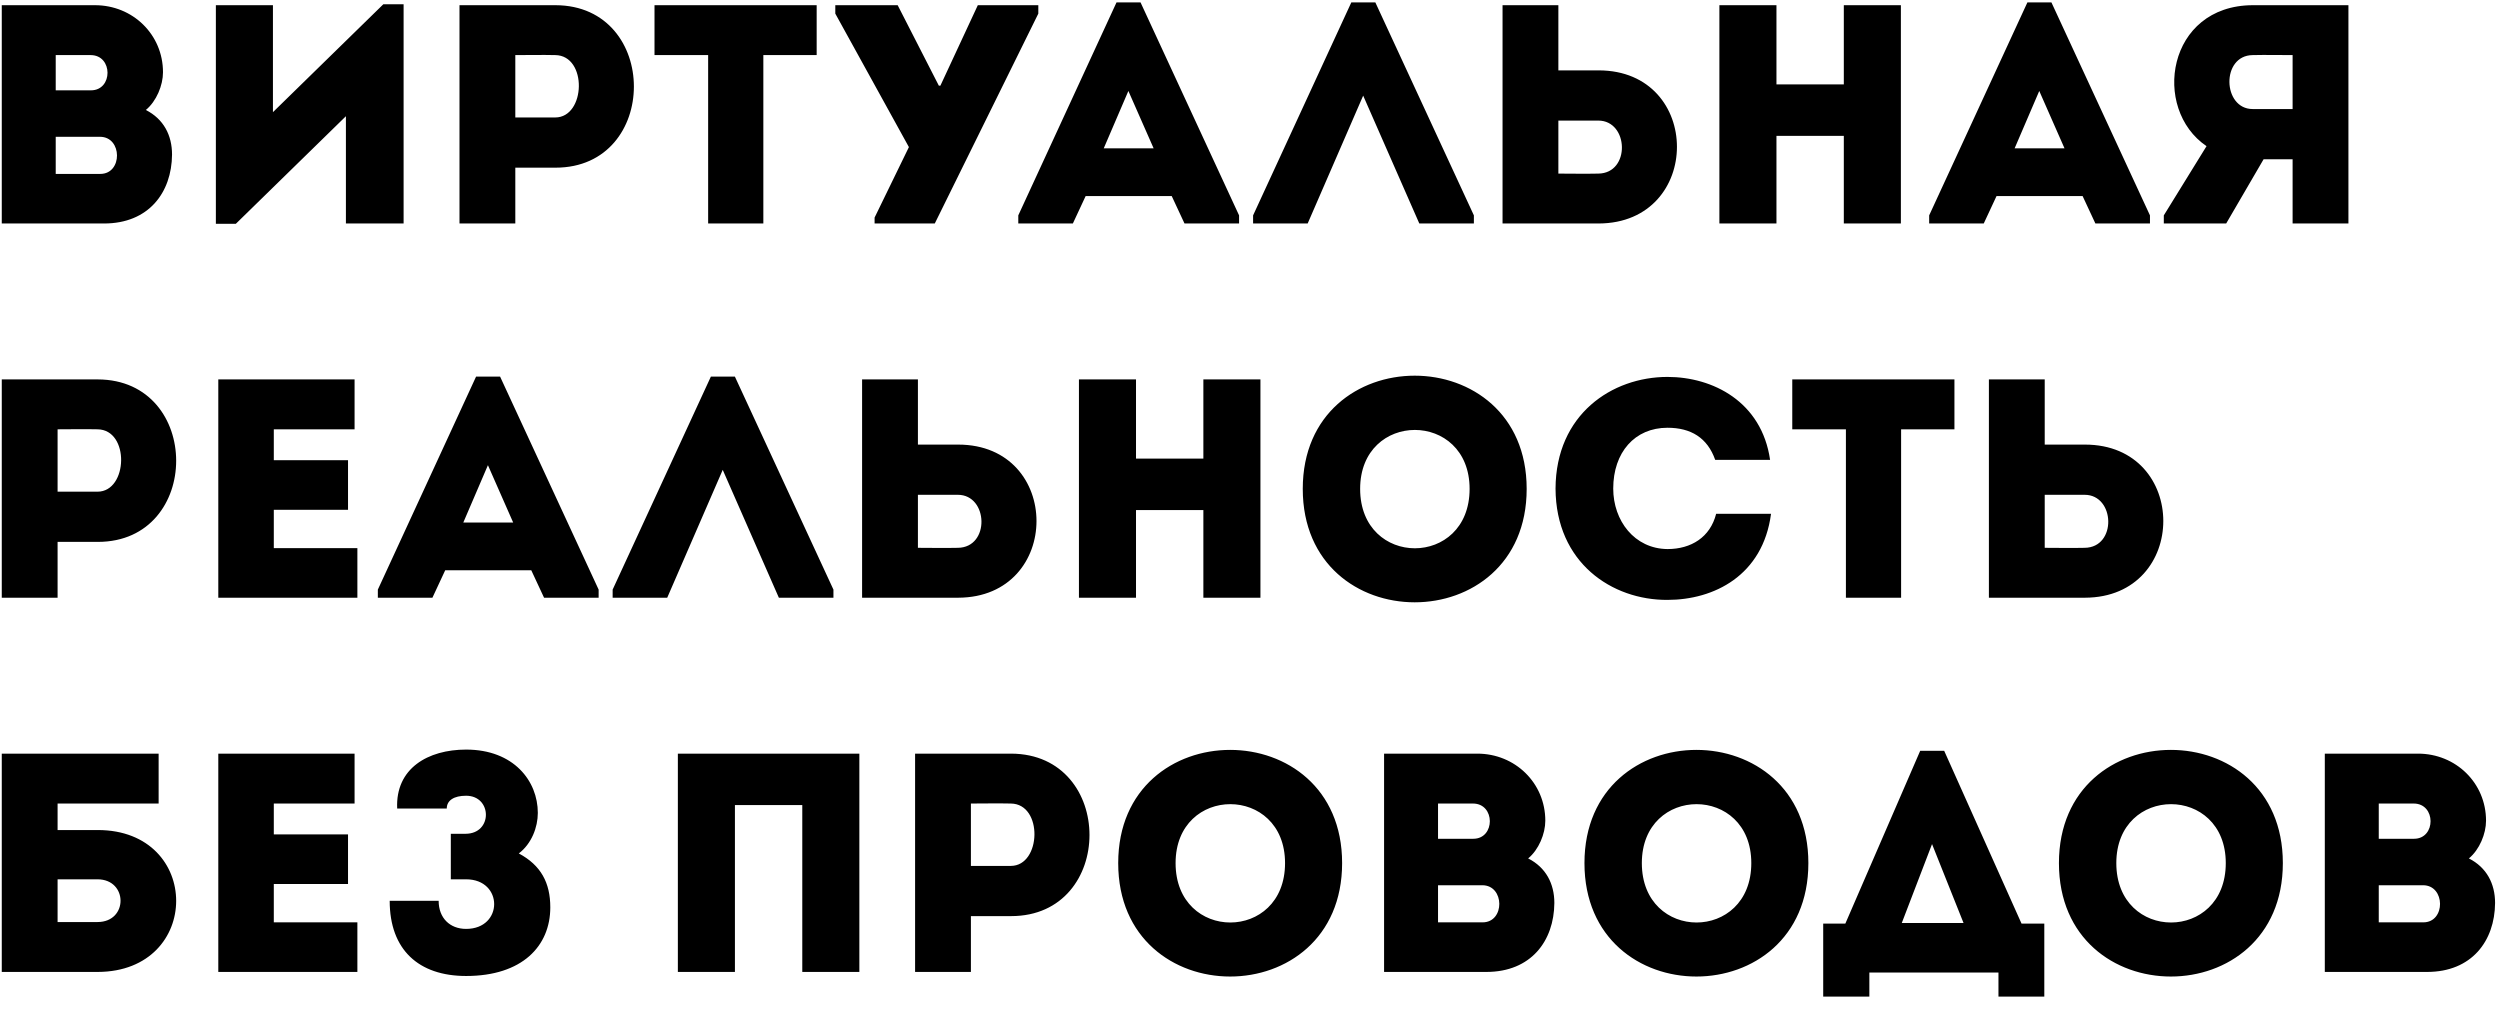 <svg width="481" height="196" viewBox="0 0 481 196" fill="none" xmlns="http://www.w3.org/2000/svg">
<path d="M31.36 13.9C31.36 6.64 25.54 1 18.28 1H0.34V43H20.02C28.6 43 33.04 37.06 33.1 29.74C33.1 26.02 31.48 22.9 28.06 21.16C30.1 19.48 31.36 16.42 31.36 13.9ZM19.24 26.32C23.56 26.32 23.62 33.46 19.3 33.46H10.72V26.32H19.24ZM17.44 10.6C21.76 10.6 21.76 17.38 17.5 17.38H10.72V10.6H17.44ZM66.553 22.36V43C70.273 43 73.993 43 77.653 43V0.82H73.753L52.513 21.58V1C48.853 1 45.193 1 41.533 1V43.06H45.373L66.553 22.36ZM99.146 43V32.26H106.886C126.986 32.26 126.986 1.06 106.886 1C100.706 1 94.466 1 88.406 1C88.406 15.04 88.406 29.02 88.406 43C91.946 43 95.546 43 99.146 43ZM106.826 22.6H99.146C99.146 19.18 99.146 14.02 99.146 10.6C101.606 10.6 104.306 10.54 106.826 10.6C113.066 10.66 112.706 22.6 106.826 22.6ZM136.247 10.6V43C139.787 43 143.327 43 146.867 43V10.6H157.127C157.127 7.36 157.127 4.18 157.127 1H125.927C125.927 4.18 125.927 7.36 125.927 10.6H136.247ZM168.272 43H179.852L199.772 2.62V1H188.132L180.932 16.48H180.632L172.712 1H160.712V2.62L174.872 28.3L168.272 41.86V43ZM227.899 43H238.399V41.44L219.439 0.46H214.819L195.919 41.44V43H206.419L208.879 37.72H225.439L227.899 43ZM221.959 28.54H212.359L217.099 17.5L221.959 28.54ZM262.275 18.4L273.075 43H283.575V41.44L264.615 0.46H259.995L241.095 41.44V43H251.595L262.275 18.4ZM299.83 1C296.23 1 292.63 1 289.09 1C289.09 14.98 289.09 28.96 289.09 43C295.15 43 301.39 43 307.57 43C327.67 42.94 327.67 13.54 307.57 13.54H299.83V1ZM307.51 23.2C313.39 23.2 313.75 33.34 307.51 33.4C304.99 33.46 302.29 33.4 299.83 33.4C299.83 29.98 299.83 26.62 299.83 23.2H307.51ZM365.73 1C362.07 1 358.41 1 354.75 1V16.24H341.79V1C338.13 1 334.41 1 330.81 1V43C334.41 43 338.13 43 341.79 43V26.14H354.75V43C358.41 43 362.07 43 365.73 43V1ZM403.153 43H413.653V41.44L394.693 0.46H390.073L371.173 41.44V43H381.673L384.133 37.72H400.693L403.153 43ZM397.213 28.54H387.613L392.353 17.5L397.213 28.54ZM416.317 41.44V43H428.317L435.517 30.64H441.097V43C444.697 43 448.357 43 451.837 43C451.837 29.02 451.837 15.04 451.837 1C445.777 1 439.537 1 433.417 1C416.917 1.06 413.917 20.92 424.537 28.12L416.317 41.44ZM433.417 20.98C427.597 20.98 427.297 10.66 433.417 10.6C435.937 10.54 438.577 10.6 441.097 10.6C441.097 14.02 441.097 17.62 441.097 20.98H433.417ZM11.08 115V104.26H18.82C38.92 104.26 38.92 73.06 18.82 73C12.64 73 6.4 73 0.34 73C0.34 87.04 0.34 101.02 0.34 115C3.88 115 7.48 115 11.08 115ZM18.76 94.6H11.08C11.08 91.18 11.08 86.02 11.08 82.6C13.54 82.6 16.24 82.54 18.76 82.6C25 82.66 24.64 94.6 18.76 94.6ZM68.22 73C58.38 73 51.72 73 42 73C42 86.92 42 100.96 42 115C51.72 115 58.92 115 68.76 115C68.76 111.82 68.76 108.58 68.76 105.46C62.46 105.46 58.86 105.46 52.68 105.46C52.68 102.94 52.68 100.54 52.68 98.08H66.96C66.96 94.9 66.96 91.72 66.96 88.54H52.68V82.6C58.86 82.6 61.98 82.6 68.22 82.6C68.22 79.36 68.22 76.12 68.22 73ZM104.677 115H115.177V113.44L96.217 72.46H91.597L72.697 113.44V115H83.197L85.657 109.72H102.217L104.677 115ZM98.737 100.54H89.137L93.877 89.5L98.737 100.54ZM139.053 90.4L149.853 115H160.353V113.44L141.393 72.46H136.773L117.873 113.44V115H128.373L139.053 90.4ZM176.607 73C173.007 73 169.407 73 165.867 73C165.867 86.98 165.867 100.96 165.867 115C171.927 115 178.167 115 184.347 115C204.447 114.94 204.447 85.54 184.347 85.54H176.607V73ZM184.287 95.2C190.167 95.2 190.527 105.34 184.287 105.4C181.767 105.46 179.067 105.4 176.607 105.4C176.607 101.98 176.607 98.62 176.607 95.2H184.287ZM242.508 73C238.848 73 235.188 73 231.528 73V88.24H218.568V73C214.908 73 211.188 73 207.588 73V115C211.188 115 214.908 115 218.568 115V98.14H231.528V115C235.188 115 238.848 115 242.508 115V73ZM293.731 94.06C293.731 65.02 250.651 65.02 250.651 94.06C250.651 123.16 293.731 123.16 293.731 94.06ZM261.691 94.06C261.691 78.94 282.751 78.94 282.751 94.06C282.751 109.3 261.691 109.3 261.691 94.06ZM299.285 94C299.345 108.28 310.145 115.48 320.825 115.42C329.765 115.42 339.185 110.74 340.745 98.86C337.085 98.86 333.785 98.86 330.185 98.86C329.045 103.36 325.385 105.64 320.825 105.64C314.465 105.58 310.385 100.18 310.385 94C310.385 87.04 314.525 82.3 320.825 82.3C325.325 82.3 328.505 84.22 330.005 88.48C333.665 88.48 336.905 88.48 340.565 88.48C338.945 77.26 329.525 72.52 320.825 72.52C310.145 72.52 299.345 79.72 299.285 94ZM355.153 82.6V115C358.693 115 362.233 115 365.773 115V82.6H376.033C376.033 79.36 376.033 76.18 376.033 73H344.833C344.833 76.18 344.833 79.36 344.833 82.6H355.153ZM393.404 73C389.804 73 386.204 73 382.664 73C382.664 86.98 382.664 100.96 382.664 115C388.724 115 394.964 115 401.144 115C421.244 114.94 421.244 85.54 401.144 85.54H393.404V73ZM401.084 95.2C406.964 95.2 407.324 105.34 401.084 105.4C398.564 105.46 395.864 105.4 393.404 105.4C393.404 101.98 393.404 98.62 393.404 95.2H401.084ZM18.76 169.18C24.64 169.18 24.7 177.4 18.76 177.4C16.24 177.4 13.54 177.4 11.08 177.4V169.18H18.76ZM11.08 159.7V154.6H30.52V145H0.34V187H18.82C38.92 186.94 38.92 159.7 18.82 159.7H11.08ZM68.22 145C58.38 145 51.72 145 42 145C42 158.92 42 172.96 42 187C51.72 187 58.92 187 68.76 187C68.76 183.82 68.76 180.58 68.76 177.46C62.46 177.46 58.86 177.46 52.68 177.46C52.68 174.94 52.68 172.54 52.68 170.08H66.96C66.96 166.9 66.96 163.72 66.96 160.54H52.68V154.6C58.86 154.6 61.98 154.6 68.22 154.6C68.22 151.36 68.22 148.12 68.22 145ZM85.957 155.56C85.957 154 87.337 153.1 89.677 153.1C94.717 153.1 94.837 160.42 89.557 160.42H86.737V169.18H89.677C96.877 169.18 96.877 178.72 89.677 178.72C86.557 178.72 84.397 176.62 84.397 173.32H74.977C74.977 182.74 80.557 187.78 89.677 187.78C100.477 187.78 105.877 182.02 105.877 174.58C105.877 169.84 104.077 166.48 99.817 164.2C102.277 162.34 103.477 159.16 103.477 156.4C103.477 150.28 98.857 144.22 89.677 144.22C82.357 144.22 76.057 147.82 76.417 155.56H85.957ZM165.34 145C137.74 145 134.02 145 130.42 145V187C134.02 187 137.74 187 141.4 187V154.9H154.36V187C158.02 187 161.68 187 165.34 187V145ZM186.803 187V176.26H194.543C214.643 176.26 214.643 145.06 194.543 145C188.363 145 182.123 145 176.063 145C176.063 159.04 176.063 173.02 176.063 187C179.603 187 183.203 187 186.803 187ZM194.483 166.6H186.803C186.803 163.18 186.803 158.02 186.803 154.6C189.263 154.6 191.963 154.54 194.483 154.6C200.723 154.66 200.363 166.6 194.483 166.6ZM258.223 166.06C258.223 137.02 215.143 137.02 215.143 166.06C215.143 195.16 258.223 195.16 258.223 166.06ZM226.183 166.06C226.183 150.94 247.243 150.94 247.243 166.06C247.243 181.3 226.183 181.3 226.183 166.06ZM297.317 157.9C297.317 150.64 291.497 145 284.237 145H266.297V187H285.977C294.557 187 298.997 181.06 299.057 173.74C299.057 170.02 297.437 166.9 294.017 165.16C296.057 163.48 297.317 160.42 297.317 157.9ZM285.197 170.32C289.517 170.32 289.577 177.46 285.257 177.46H276.677V170.32H285.197ZM283.397 154.6C287.717 154.6 287.717 161.38 283.457 161.38H276.677V154.6H283.397ZM347.93 166.06C347.93 137.02 304.85 137.02 304.85 166.06C304.85 195.16 347.93 195.16 347.93 166.06ZM315.89 166.06C315.89 150.94 336.95 150.94 336.95 166.06C336.95 181.3 315.89 181.3 315.89 166.06ZM359.664 187.12H384.504V191.74H393.324V177.7H388.944L374.064 144.46H369.444L355.044 177.7H350.784V191.74H359.664V187.12ZM371.724 162.4L377.784 177.58H365.904L371.724 162.4ZM439.219 166.06C439.219 137.02 396.139 137.02 396.139 166.06C396.139 195.16 439.219 195.16 439.219 166.06ZM407.179 166.06C407.179 150.94 428.239 150.94 428.239 166.06C428.239 181.3 407.179 181.3 407.179 166.06ZM478.313 157.9C478.313 150.64 472.493 145 465.233 145H447.293V187H466.973C475.553 187 479.993 181.06 480.053 173.74C480.053 170.02 478.433 166.9 475.013 165.16C477.053 163.48 478.313 160.42 478.313 157.9ZM466.193 170.32C470.513 170.32 470.573 177.46 466.253 177.46H457.673V170.32H466.193ZM464.393 154.6C468.713 154.6 468.713 161.38 464.453 161.38H457.673V154.6H464.393Z" fill="black"/>
</svg>
